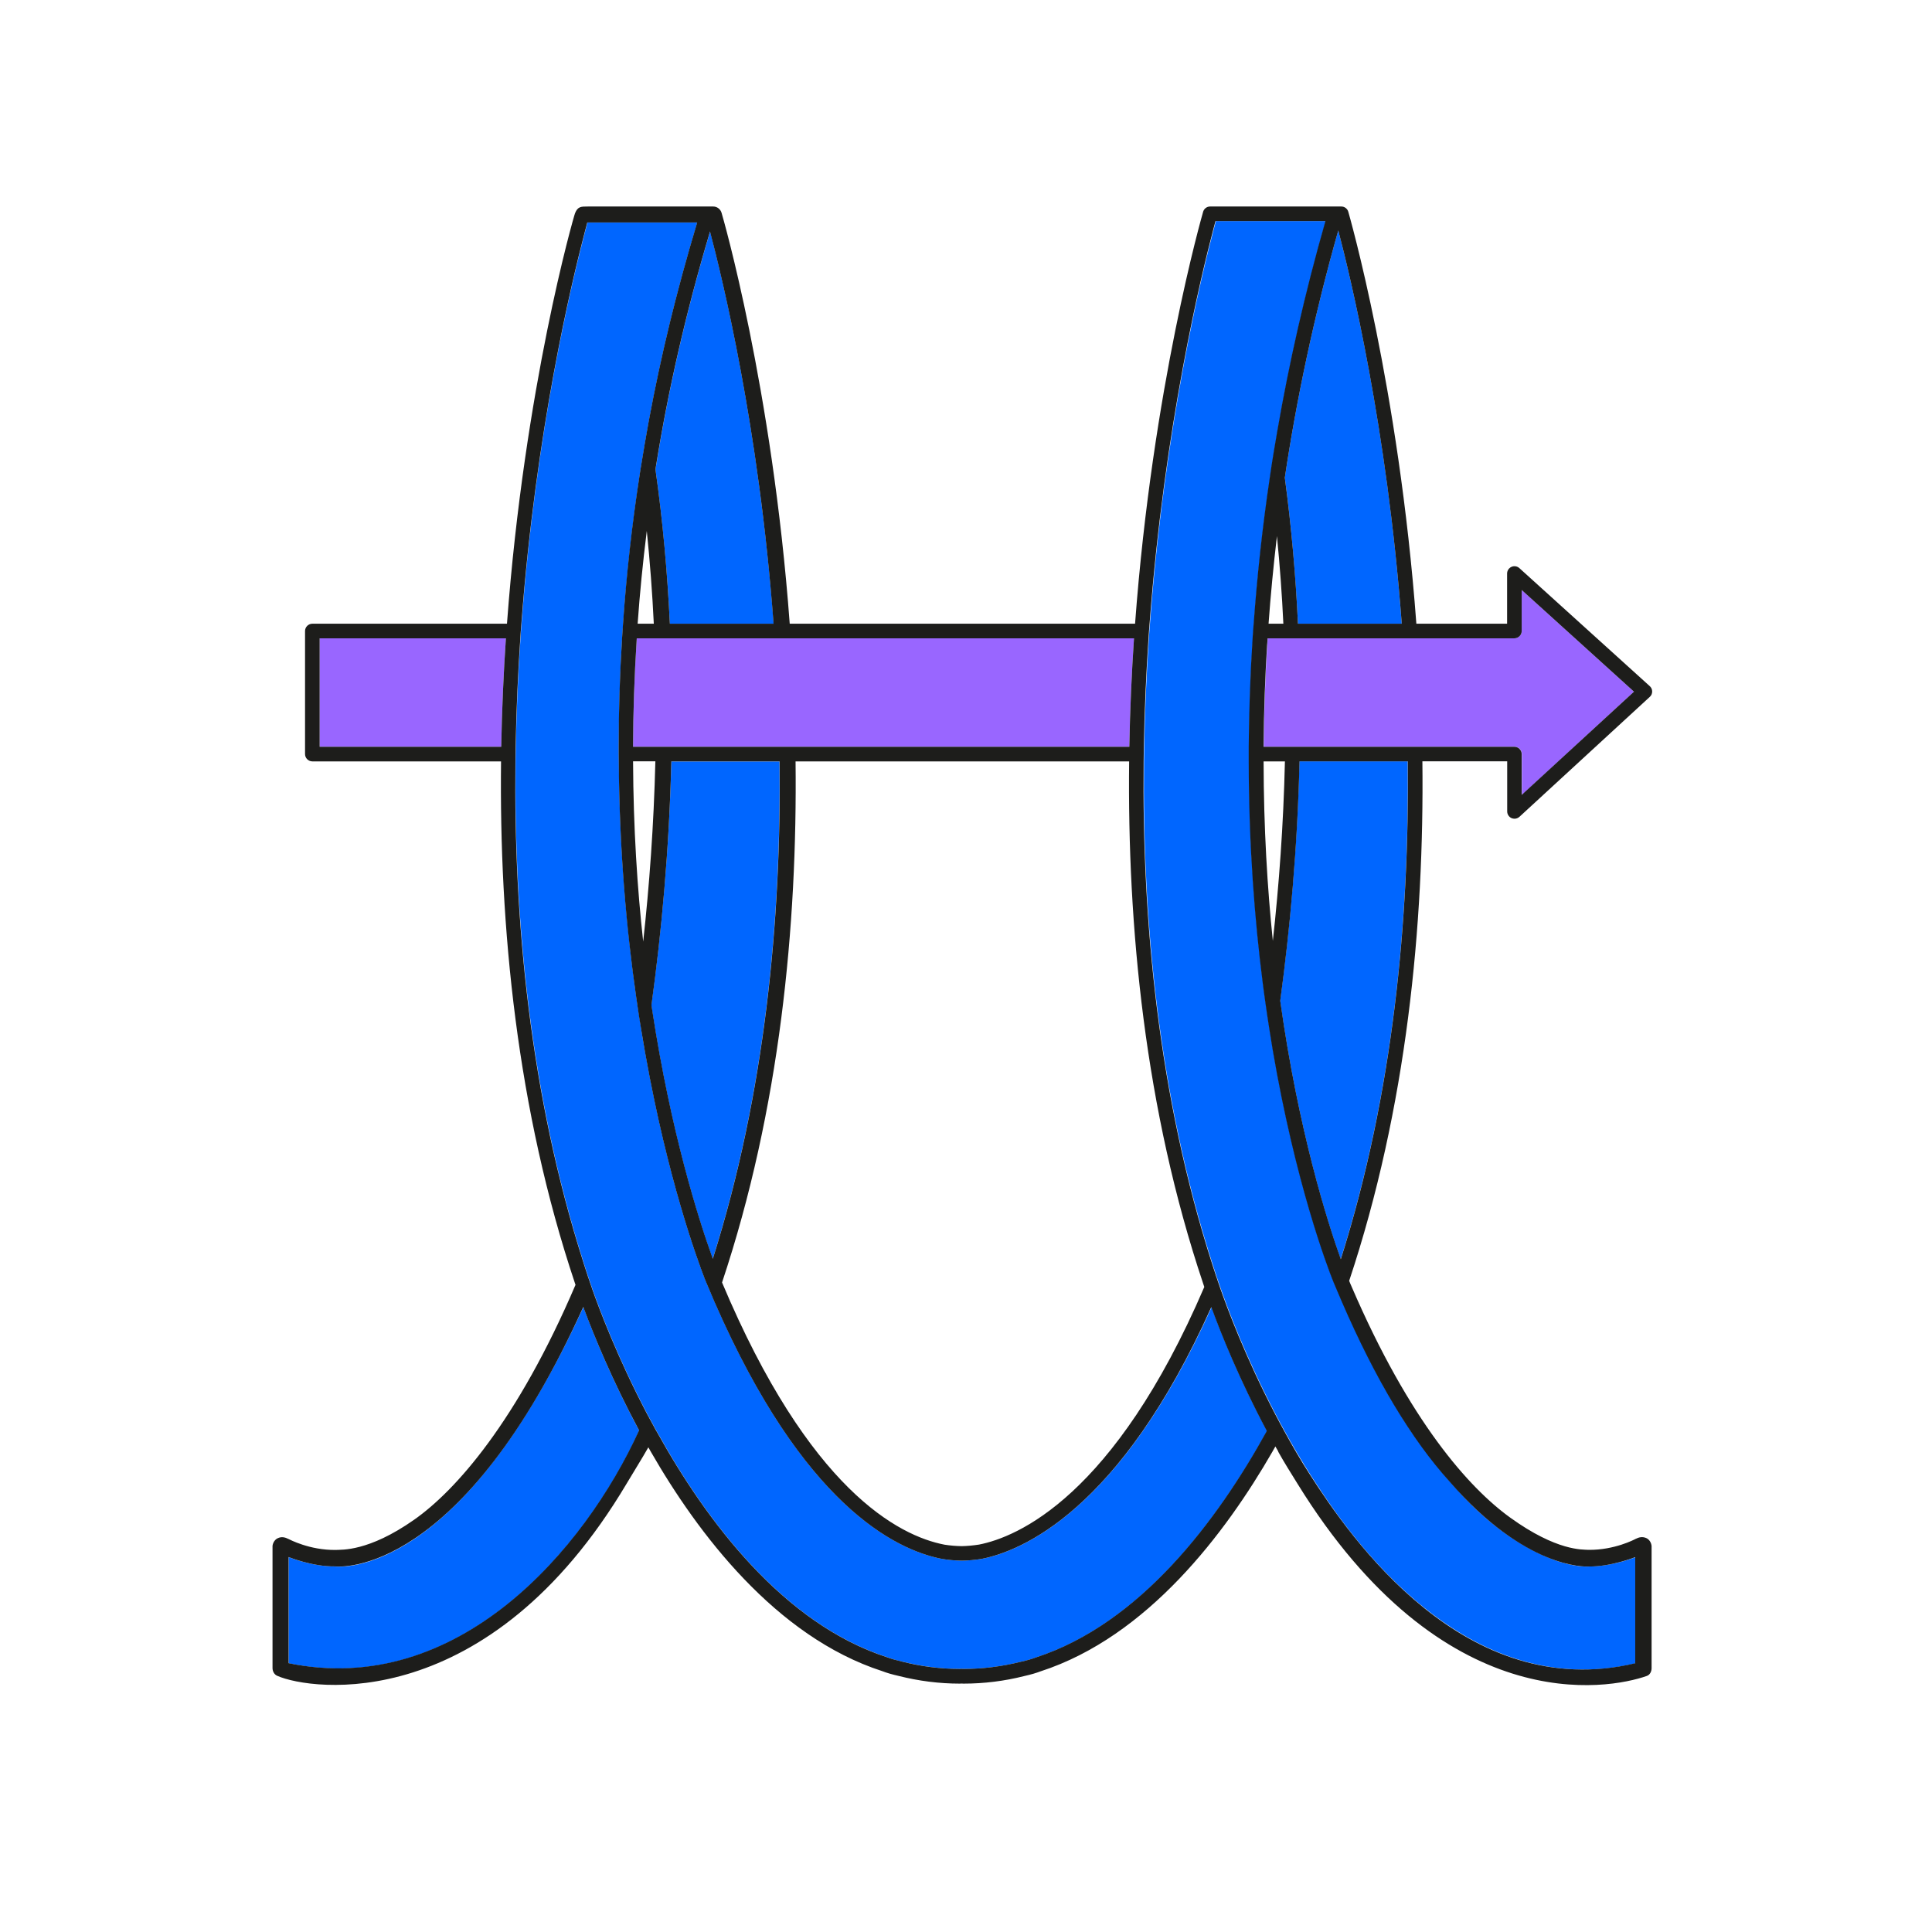 <?xml version="1.0" encoding="utf-8"?>
<!-- Generator: Adobe Illustrator 27.4.0, SVG Export Plug-In . SVG Version: 6.00 Build 0)  -->
<svg version="1.1" id="Layer_1" xmlns="http://www.w3.org/2000/svg" xmlns:xlink="http://www.w3.org/1999/xlink" x="0px" y="0px"
	 viewBox="0 0 198.43 198.43" style="enable-background:new 0 0 198.43 198.43;" xml:space="preserve">
<style type="text/css">
	.st0{fill:none;}
	.st1{fill:#9966FF;}
	.st2{fill:#0066FF;}
	.st3{fill:#1D1D1B;}
</style>
<g>
	<g>
		<path class="st0" d="M131.15,55.06c-0.37,3.08-0.65,6.08-0.86,9h1.52C131.67,61.1,131.45,58.09,131.15,55.06z"/>
		<path class="st0" d="M115.97,78.2H81.71c0.19,16.9-1.6,35.68-7.56,53.52c8.95,21.29,18.15,26.02,22.85,26.93
			c0.57,0.09,1.17,0.14,1.77,0.15c0.57-0.01,1.18-0.06,1.77-0.16c3.89-0.76,13.87-4.88,23.14-26.46c-0.06-0.17-0.1-0.3-0.12-0.36
			C117.58,113.95,115.78,95.13,115.97,78.2z"/>
		<path class="st0" d="M129.78,78.2c0.01,6.86,0.39,13.05,0.95,18.44c0.62-5.7,1.08-11.91,1.24-18.44H129.78z"/>
		<path class="st0" d="M65.02,78.2c0.03,6.88,0.45,13.1,1.04,18.52c0.63-5.72,1.09-11.95,1.25-18.52H65.02z"/>
		<path class="st0" d="M66.43,54.53c-0.4,3.26-0.72,6.45-0.94,9.53h1.66C67,60.92,66.76,57.74,66.43,54.53z"/>
		<g>
			<path class="st1" d="M32.83,76.7h18.65c0.07-3.83,0.24-7.55,0.48-11.14H32.83V76.7z"/>
			<path class="st1" d="M81.06,65.56h-0.69h-0.8h-0.15h-10.4h-0.15h-0.7h-0.79h-0.15H65.4c-0.25,3.87-0.37,7.59-0.38,11.14h2.33
				h0.15h0.8h0.69h0.15H79.9h0.15h0.8h0.69h0.15h34.3c0.07-3.83,0.24-7.55,0.48-11.14H81.21H81.06z"/>
			<path class="st1" d="M167.82,71.04L156.29,60.6v4.21c0,0.41-0.34,0.75-0.75,0.75h-1.66h-7.67h-0.69h-0.81h-10.98h-0.7h-0.79
				h-2.04h0c-0.25,3.87-0.38,7.59-0.4,11.14h0.01h2.42h0.81h0.69h11.13h0.8h0.7h7.73h1.47c0.41,0,0.75,0.34,0.75,0.75v4.19
				L167.82,71.04z"/>
		</g>
		<g>
			<path class="st2" d="M59.99,134.44c-0.02-0.06-0.05-0.13-0.07-0.2c-12.72,27.85-24.95,26.7-25.51,26.65c0,0-0.01,0-0.01,0
				c-2.48-0.02-4.71-0.95-4.75-0.96v10.9c17.72,3.68,30.83-12.38,36-23.91c-0.02-0.04-0.04-0.08-0.07-0.12
				C62.87,141.75,61.01,137.17,59.99,134.44z"/>
			<path class="st2" d="M67.32,48.2c0.75,5.36,1.23,10.67,1.48,15.86h0.15h10.36h0.15c-1.51-20.19-5.3-35.61-6.53-40.29
				c-0.03,0.09-0.06,0.18-0.08,0.28c-2.45,8.26-4.22,16.08-5.44,23.65C67.38,47.87,67.35,48.04,67.32,48.2z"/>
			<path class="st2" d="M68.95,78.2c-0.22,9.14-1.03,17.64-2.05,25.04c0.03,0.17,0.05,0.35,0.08,0.53
				c1.92,12.53,4.75,21.41,6.14,25.3c0.03,0.08,0.06,0.15,0.08,0.23c5.4-17.09,7.04-34.95,6.86-51.09h-0.15H69.1H68.95z"/>
			<path class="st2" d="M131.48,102.79c1.89,13.39,4.85,22.71,6.22,26.54c5.41-17.1,7.06-34.98,6.88-51.14h-11.12
				C133.25,87.15,132.47,95.49,131.48,102.79z"/>
			<path class="st2" d="M133.31,64.06h10.66c-1.5-20.13-5.28-35.68-6.52-40.4c-2.51,8.87-4.29,17.37-5.49,25.39
				C132.64,54.13,133.07,59.15,133.31,64.06z"/>
			<path class="st2" d="M100.82,160.11c-0.69,0.11-1.36,0.17-2.03,0.18c-0.69-0.01-1.37-0.07-2.03-0.18
				c-4.91-0.95-14.3-5.66-23.32-26.29c-0.03-0.07-0.06-0.14-0.09-0.2c-0.14-0.33-0.29-0.67-0.43-1.02
				c-0.11-0.26-0.22-0.52-0.33-0.78c-0.01-0.02-0.05-0.11-0.11-0.26c-0.02-0.06-0.05-0.13-0.09-0.22c-0.78-2-3.79-10.2-6.08-22.99
				c-0.03-0.15-0.05-0.3-0.08-0.45c-0.13-0.71-0.25-1.44-0.37-2.18c-0.14-0.88-0.28-1.78-0.42-2.7c-0.03-0.18-0.05-0.36-0.08-0.54
				c-1.01-7.07-1.74-15.24-1.8-24.3c0-0.25,0-0.5-0.01-0.75c0-0.25,0-0.5,0-0.75c0.01-3.58,0.11-7.3,0.35-11.14
				c0.02-0.25,0.03-0.5,0.05-0.75c0.02-0.25,0.03-0.5,0.05-0.75c0.35-4.94,0.91-10.07,1.72-15.37c0.03-0.17,0.05-0.34,0.08-0.51
				c0.13-0.82,0.27-1.65,0.41-2.47c0.12-0.72,0.25-1.44,0.38-2.16c0.03-0.14,0.05-0.29,0.08-0.43c1.21-6.53,2.81-13.15,4.9-20.1
				c0.02-0.05,0.03-0.1,0.04-0.15H61.43h-0.8h-0.29c-0.06,0.21-0.13,0.49-0.22,0.83c-0.02,0.09-0.05,0.17-0.07,0.27
				c-1.28,4.89-5,20.18-6.48,40.1c-0.02,0.25-0.04,0.5-0.06,0.75c-0.02,0.25-0.04,0.5-0.05,0.75c-0.24,3.59-0.41,7.31-0.48,11.14
				c0,0.25-0.01,0.5-0.01,0.75c0,0.25-0.01,0.5-0.01,0.75c-0.18,16.25,1.49,34.25,6.97,51.44c0.03,0.09,0.06,0.17,0.08,0.26
				c0.14,0.42,0.27,0.84,0.41,1.26c0.02,0.07,0.04,0.13,0.07,0.2c0.01,0.03,0.11,0.34,0.3,0.88c0.02,0.06,0.05,0.14,0.07,0.21
				c0.74,2.1,2.6,7.04,5.59,12.73c0.02,0.04,0.05,0.08,0.07,0.13c0.14,0.27,0.3,0.55,0.45,0.83c0.14,0.26,0.28,0.52,0.43,0.79
				c0.03,0.05,0.06,0.1,0.09,0.15c5.1,9.21,12.99,19.7,23.66,23.15c0.43,0.17,0.92,0.31,1.53,0.44c1.96,0.5,3.95,0.75,5.92,0.75
				l0.16-0.01l0.26,0.01c1.94,0,3.92-0.25,5.86-0.74c0.63-0.14,1.12-0.28,1.51-0.43c10.72-3.47,18.64-14.03,23.75-23.26
				c-2.81-5.24-4.7-9.97-5.7-12.72C115.02,155.21,104.86,159.33,100.82,160.11z"/>
		</g>
	</g>
	<g>
		<path class="st2" d="M163.23,160.89L163.23,160.89c-0.19,0.02-1.55,0.09-3.74-0.72c-4.44-1.69-8-5.05-9.99-7.35
			c-0.04-0.05-0.09-0.09-0.13-0.14c-0.08-0.09-0.17-0.19-0.25-0.28c-1.33-1.5-2.72-3.27-4.16-5.34c-2.48-3.69-4.84-8.14-7.12-13.39
			c-0.14-0.33-0.29-0.67-0.43-1.01c-0.11-0.26-0.22-0.51-0.33-0.78c0-0.01-0.04-0.1-0.11-0.26c-0.62-1.55-3.88-10.11-6.22-23.81
			c-0.12-0.73-0.24-1.47-0.36-2.23c-0.14-0.9-0.28-1.82-0.41-2.76c-0.09-0.64-0.18-1.28-0.26-1.94c-0.81-6.33-1.42-13.97-1.43-22.69
			c0-0.25,0-0.5,0-0.75c0-0.25,0-0.5,0-0.75c0.02-3.55,0.15-7.26,0.4-11.14c0.02-0.25,0.03-0.5,0.05-0.75
			c0.02-0.25,0.04-0.5,0.06-0.75c0.34-4.79,0.88-9.81,1.66-15.04c0.13-0.86,0.26-1.72,0.4-2.59c0.12-0.74,0.25-1.49,0.38-2.23
			c1.19-6.86,2.8-14.04,4.93-21.48h-11.29c-0.06,0.21-0.13,0.49-0.22,0.83c-1.21,4.57-5.04,20.22-6.55,40.52
			c-0.02,0.25-0.04,0.5-0.06,0.75c-0.02,0.25-0.04,0.5-0.05,0.75c-0.24,3.59-0.41,7.31-0.48,11.14c0,0.25-0.01,0.5-0.01,0.75
			c0,0.25-0.01,0.5-0.01,0.75c-0.18,16.33,1.5,34.43,7.06,51.69c0.14,0.42,0.27,0.84,0.41,1.26c0.02,0.07,0.04,0.14,0.07,0.2
			c0.01,0.02,0.11,0.33,0.3,0.88c0.69,1.99,2.6,7.16,5.71,13.09c0.14,0.27,0.29,0.55,0.44,0.83c0.14,0.26,0.28,0.52,0.43,0.79
			c0.82,1.5,1.72,3.03,2.69,4.56c0.39,0.61,0.8,1.23,1.22,1.86c6.87,10.31,17.99,20.85,32.18,17.47v-10.9
			C167.93,159.94,165.7,160.87,163.23,160.89z"/>
		<g>
			<path class="st3" d="M169.06,157.96c-0.37-0.15-0.71-0.09-1.08,0.1c-0.09,0.05-2.16,1.15-4.82,1.12
				c-0.62-0.04-3.25,0.15-8.05-3.31c-4.22-3.04-10.34-9.88-16.31-23.77c-0.08-0.18-0.16-0.36-0.23-0.55
				c5.92-17.79,7.71-36.51,7.52-53.36h8.03h0.68v5.15c0,0.3,0.18,0.57,0.45,0.69c0.1,0.04,0.2,0.06,0.3,0.06
				c0.18,0,0.37-0.07,0.51-0.2l13.39-12.32c0.16-0.14,0.24-0.34,0.24-0.55s-0.09-0.41-0.25-0.55l-13.39-12.12
				c-0.22-0.2-0.54-0.25-0.81-0.13s-0.45,0.39-0.45,0.69v5.15h-0.92h-8.4c-1.8-24.29-6.9-41.99-6.99-42.31
				c-0.09-0.32-0.39-0.54-0.72-0.54h-13.47c-0.33,0-0.63,0.22-0.72,0.54c-0.09,0.32-5.19,18.02-6.99,42.31H81.11
				c-1.8-24.31-6.9-41.88-7-42.2c-0.11-0.38-0.46-0.65-0.86-0.65H60.39c-0.73,0-1.05,0-1.33,0.69c-0.13,0.31-5.19,17.87-6.99,42.16
				H32.08c-0.41,0-0.75,0.34-0.75,0.75v12.64c0,0.41,0.34,0.75,0.75,0.75h19.38c-0.19,16.93,1.61,35.76,7.6,53.62
				c0,0.01,0.02,0.06,0.05,0.14c-5.99,14.01-12.3,21.13-16.58,24.13c-4.7,3.3-7.45,3.06-8.07,3.1c-2.66,0.03-4.73-1.08-4.82-1.12
				c-0.37-0.19-0.72-0.26-1.08-0.1c-0.32,0.13-0.53,0.47-0.57,0.8v12.55c0,0.34,0.18,0.67,0.49,0.8c3.48,1.54,21.7,4.11,35.89-19.76
				c0.75-1.27,1.53-2.49,2.22-3.71c0.09,0.15,0.17,0.3,0.26,0.46c4.78,8.32,12.79,18.98,23.77,22.53c0.46,0.18,1.02,0.34,1.68,0.49
				c2.06,0.52,4.16,0.79,6.29,0.79h0.01l0.13-0.01l0.23,0.01c2.1,0,4.21-0.26,6.25-0.78c0.68-0.15,1.24-0.32,1.66-0.48
				c11.01-3.57,19.02-14.23,23.81-22.55c0.11-0.18,0.2-0.36,0.31-0.55c0.1,0.17,0.2,0.34,0.3,0.52l-0.01,0.02
				c0.69,1.23,1.2,2.02,1.97,3.27c15,24.3,31.94,21.16,35.89,19.76c0.32-0.11,0.49-0.46,0.49-0.8v-12.55
				C169.59,158.42,169.38,158.09,169.06,157.96z M51.48,76.7H32.83V65.56h19.13C51.72,69.15,51.55,72.87,51.48,76.7z M137.71,129.33
				c-1.37-3.84-4.34-13.15-6.22-26.54c0.99-7.3,1.77-15.63,1.98-24.59h11.12C144.76,94.35,143.12,112.23,137.71,129.33z
				 M130.73,96.64c-0.56-5.4-0.94-11.58-0.95-18.44h0h2.19C131.82,84.73,131.36,90.93,130.73,96.64z M153.88,65.56h1.66
				c0.41,0,0.75-0.34,0.75-0.75V60.6l11.53,10.44l-11.53,10.6v-4.19c0-0.41-0.34-0.75-0.75-0.75h-1.47h-24.28h-0.01
				c0.02-3.54,0.15-7.26,0.4-11.14h0c-0.02,0.23-0.02,0.46-0.03,0.69l0.04-0.69H153.88z M130.29,64.06c0.21-2.91,0.5-5.92,0.86-9
				c0.3,3.03,0.52,6.03,0.66,9H130.29L130.29,64.06z M143.97,64.06h-10.66c-0.23-4.91-0.67-9.93-1.35-15
				c1.2-8.02,2.98-16.52,5.49-25.39C138.69,28.38,142.46,43.93,143.97,64.06z M68.95,78.2h11.12c0.18,16.14-1.46,34-6.86,51.09
				c-0.03-0.08-0.05-0.15-0.08-0.23c-1.39-3.88-4.22-12.77-6.14-25.3c-0.03-0.17-0.05-0.35-0.08-0.53
				C67.93,95.83,68.73,87.34,68.95,78.2z M66.06,96.71c-0.6-5.42-1.01-11.64-1.04-18.52h2.29C67.15,84.76,66.69,90.99,66.06,96.71z
				 M81.71,78.2h34.26c-0.19,16.93,1.61,35.76,7.6,53.62c0.02,0.06,0.06,0.19,0.12,0.36c-9.27,21.58-19.25,25.7-23.14,26.46
				c-0.59,0.09-1.2,0.15-1.77,0.16c-0.6-0.01-1.2-0.06-1.77-0.15c-4.71-0.91-13.9-5.64-22.85-26.93
				C80.11,113.88,81.9,95.09,81.71,78.2z M116.47,65.56c-0.24,3.59-0.41,7.31-0.48,11.14H65.02c0.01-3.55,0.13-7.27,0.38-11.14
				H116.47z M65.49,64.06c0.22-3.09,0.53-6.27,0.94-9.53c0.33,3.21,0.57,6.4,0.72,9.53H65.49z M72.92,23.77
				c1.23,4.67,5.03,20.1,6.53,40.29H68.8c-0.25-5.19-0.72-10.5-1.48-15.86c0.03-0.16,0.06-0.33,0.08-0.49
				c1.22-7.58,2.99-15.39,5.44-23.65C72.87,23.96,72.9,23.87,72.92,23.77z M29.64,170.82v-10.9c0.04,0.01,2.44,0.99,4.75,0.96h0.01
				c0.56,0.05,12.96,1.08,25.51-26.65c0.02,0.06,0.05,0.13,0.07,0.2c1.02,2.73,2.89,7.31,5.59,12.35c0.02,0.04,0.04,0.08,0.07,0.12
				C60.08,159.14,46.99,174.39,29.64,170.82z M106.37,170.24c-0.39,0.15-0.88,0.29-1.51,0.43c-1.94,0.49-3.93,0.74-5.86,0.74
				l-0.26-0.01l-0.16,0.01c-1.97,0-3.96-0.25-5.92-0.75c-0.61-0.14-1.1-0.28-1.53-0.44c-10.66-3.45-18.55-13.94-23.66-23.15
				c-0.03-0.05-0.06-0.1-0.09-0.15c-0.15-0.26-0.28-0.53-0.43-0.79c-0.15-0.28-0.3-0.56-0.45-0.83c-0.02-0.04-0.05-0.08-0.07-0.13
				c-2.99-5.7-4.85-10.63-5.59-12.73c-0.02-0.07-0.05-0.15-0.07-0.21c-0.19-0.54-0.29-0.84-0.3-0.88c-0.02-0.07-0.04-0.13-0.07-0.2
				c-0.14-0.42-0.27-0.84-0.41-1.26c-0.03-0.09-0.06-0.17-0.08-0.26c-5.49-17.19-7.16-35.19-6.97-51.44c0-0.25,0-0.5,0.01-0.75
				c0-0.25,0.01-0.5,0.01-0.75c0.07-3.83,0.24-7.55,0.48-11.14c0.02-0.25,0.03-0.5,0.05-0.75c0.02-0.25,0.04-0.5,0.06-0.75
				c1.49-19.92,5.2-35.21,6.48-40.1c0.02-0.09,0.05-0.18,0.07-0.27c0.09-0.33,0.16-0.61,0.22-0.83h11.28
				c-0.02,0.05-0.03,0.1-0.04,0.15c-2.09,6.96-3.69,13.57-4.9,20.1c-0.03,0.14-0.05,0.29-0.08,0.43c-0.13,0.72-0.26,1.44-0.38,2.16
				c-0.14,0.83-0.28,1.65-0.41,2.47c-0.03,0.17-0.05,0.34-0.08,0.51c-0.82,5.3-1.38,10.43-1.72,15.37c-0.02,0.25-0.03,0.5-0.05,0.75
				c-0.02,0.25-0.04,0.5-0.05,0.75c-0.24,3.84-0.35,7.55-0.35,11.14c0,0.25,0,0.5,0,0.75c0,0.25,0,0.5,0.01,0.75
				c0.06,9.06,0.78,17.22,1.8,24.3c0.03,0.18,0.05,0.36,0.08,0.54c0.13,0.92,0.27,1.82,0.42,2.7c0.12,0.74,0.24,1.46,0.37,2.18
				c0.03,0.15,0.05,0.3,0.08,0.45c2.29,12.79,5.31,21,6.08,22.99c0.03,0.08,0.06,0.16,0.09,0.22c0.06,0.15,0.1,0.24,0.11,0.26
				c0.11,0.27,0.22,0.52,0.33,0.78c0.14,0.34,0.29,0.68,0.43,1.02c0.03,0.07,0.06,0.14,0.09,0.2c9.02,20.63,18.42,25.34,23.32,26.29
				c0.66,0.11,1.34,0.17,2.03,0.18c0.67-0.01,1.35-0.07,2.03-0.18c4.05-0.79,14.21-4.9,23.6-25.86c1,2.75,2.9,7.48,5.7,12.72
				C125.01,156.21,117.09,166.76,106.37,170.24z M167.98,170.82c-17.52,4.18-29.27-12.87-33.41-19.32
				c-0.98-1.52-1.87-3.06-2.69-4.56c-0.15-0.26-0.29-0.53-0.43-0.79c-0.15-0.28-0.3-0.55-0.44-0.83c-3.11-5.93-5.02-11.1-5.71-13.09
				c-0.19-0.55-0.29-0.86-0.3-0.88c-0.02-0.07-0.04-0.14-0.07-0.2c-0.14-0.42-0.27-0.84-0.41-1.26
				c-5.55-17.26-7.24-35.36-7.06-51.69c0-0.25,0-0.5,0.01-0.75c0-0.25,0.01-0.5,0.01-0.75c0.07-3.83,0.24-7.55,0.48-11.14
				c0.02-0.25,0.03-0.5,0.05-0.75c0.02-0.25,0.04-0.5,0.06-0.75c1.52-20.3,5.34-35.94,6.55-40.52c0.09-0.33,0.16-0.62,0.22-0.83
				h11.29c-2.13,7.44-3.74,14.62-4.93,21.48c-0.13,0.75-0.26,1.49-0.38,2.23c-0.14,0.87-0.28,1.73-0.4,2.59
				c-0.78,5.22-1.31,10.24-1.66,15.04c-0.02,0.25-0.04,0.5-0.06,0.75c-0.02,0.25-0.03,0.5-0.05,0.75c-0.25,3.87-0.37,7.59-0.4,11.14
				c0,0.25,0,0.5,0,0.75c0,0.25,0,0.5,0,0.75c0.01,8.72,0.62,16.36,1.43,22.69c0.08,0.66,0.17,1.3,0.26,1.94
				c0.13,0.94,0.27,1.86,0.41,2.76c0.12,0.76,0.24,1.5,0.36,2.23c2.34,13.7,5.6,22.26,6.22,23.81c0.06,0.16,0.1,0.25,0.11,0.26
				c0.11,0.27,0.22,0.52,0.33,0.78c0.14,0.34,0.29,0.68,0.43,1.01c3.46,7.99,7.13,14.12,11.1,18.52c7.76,8.94,13.9,8.73,14.29,8.7
				h0.01c2.31,0.02,4.71-0.95,4.75-0.96V170.82z"/>
		</g>
	</g>
</g>
</svg>
